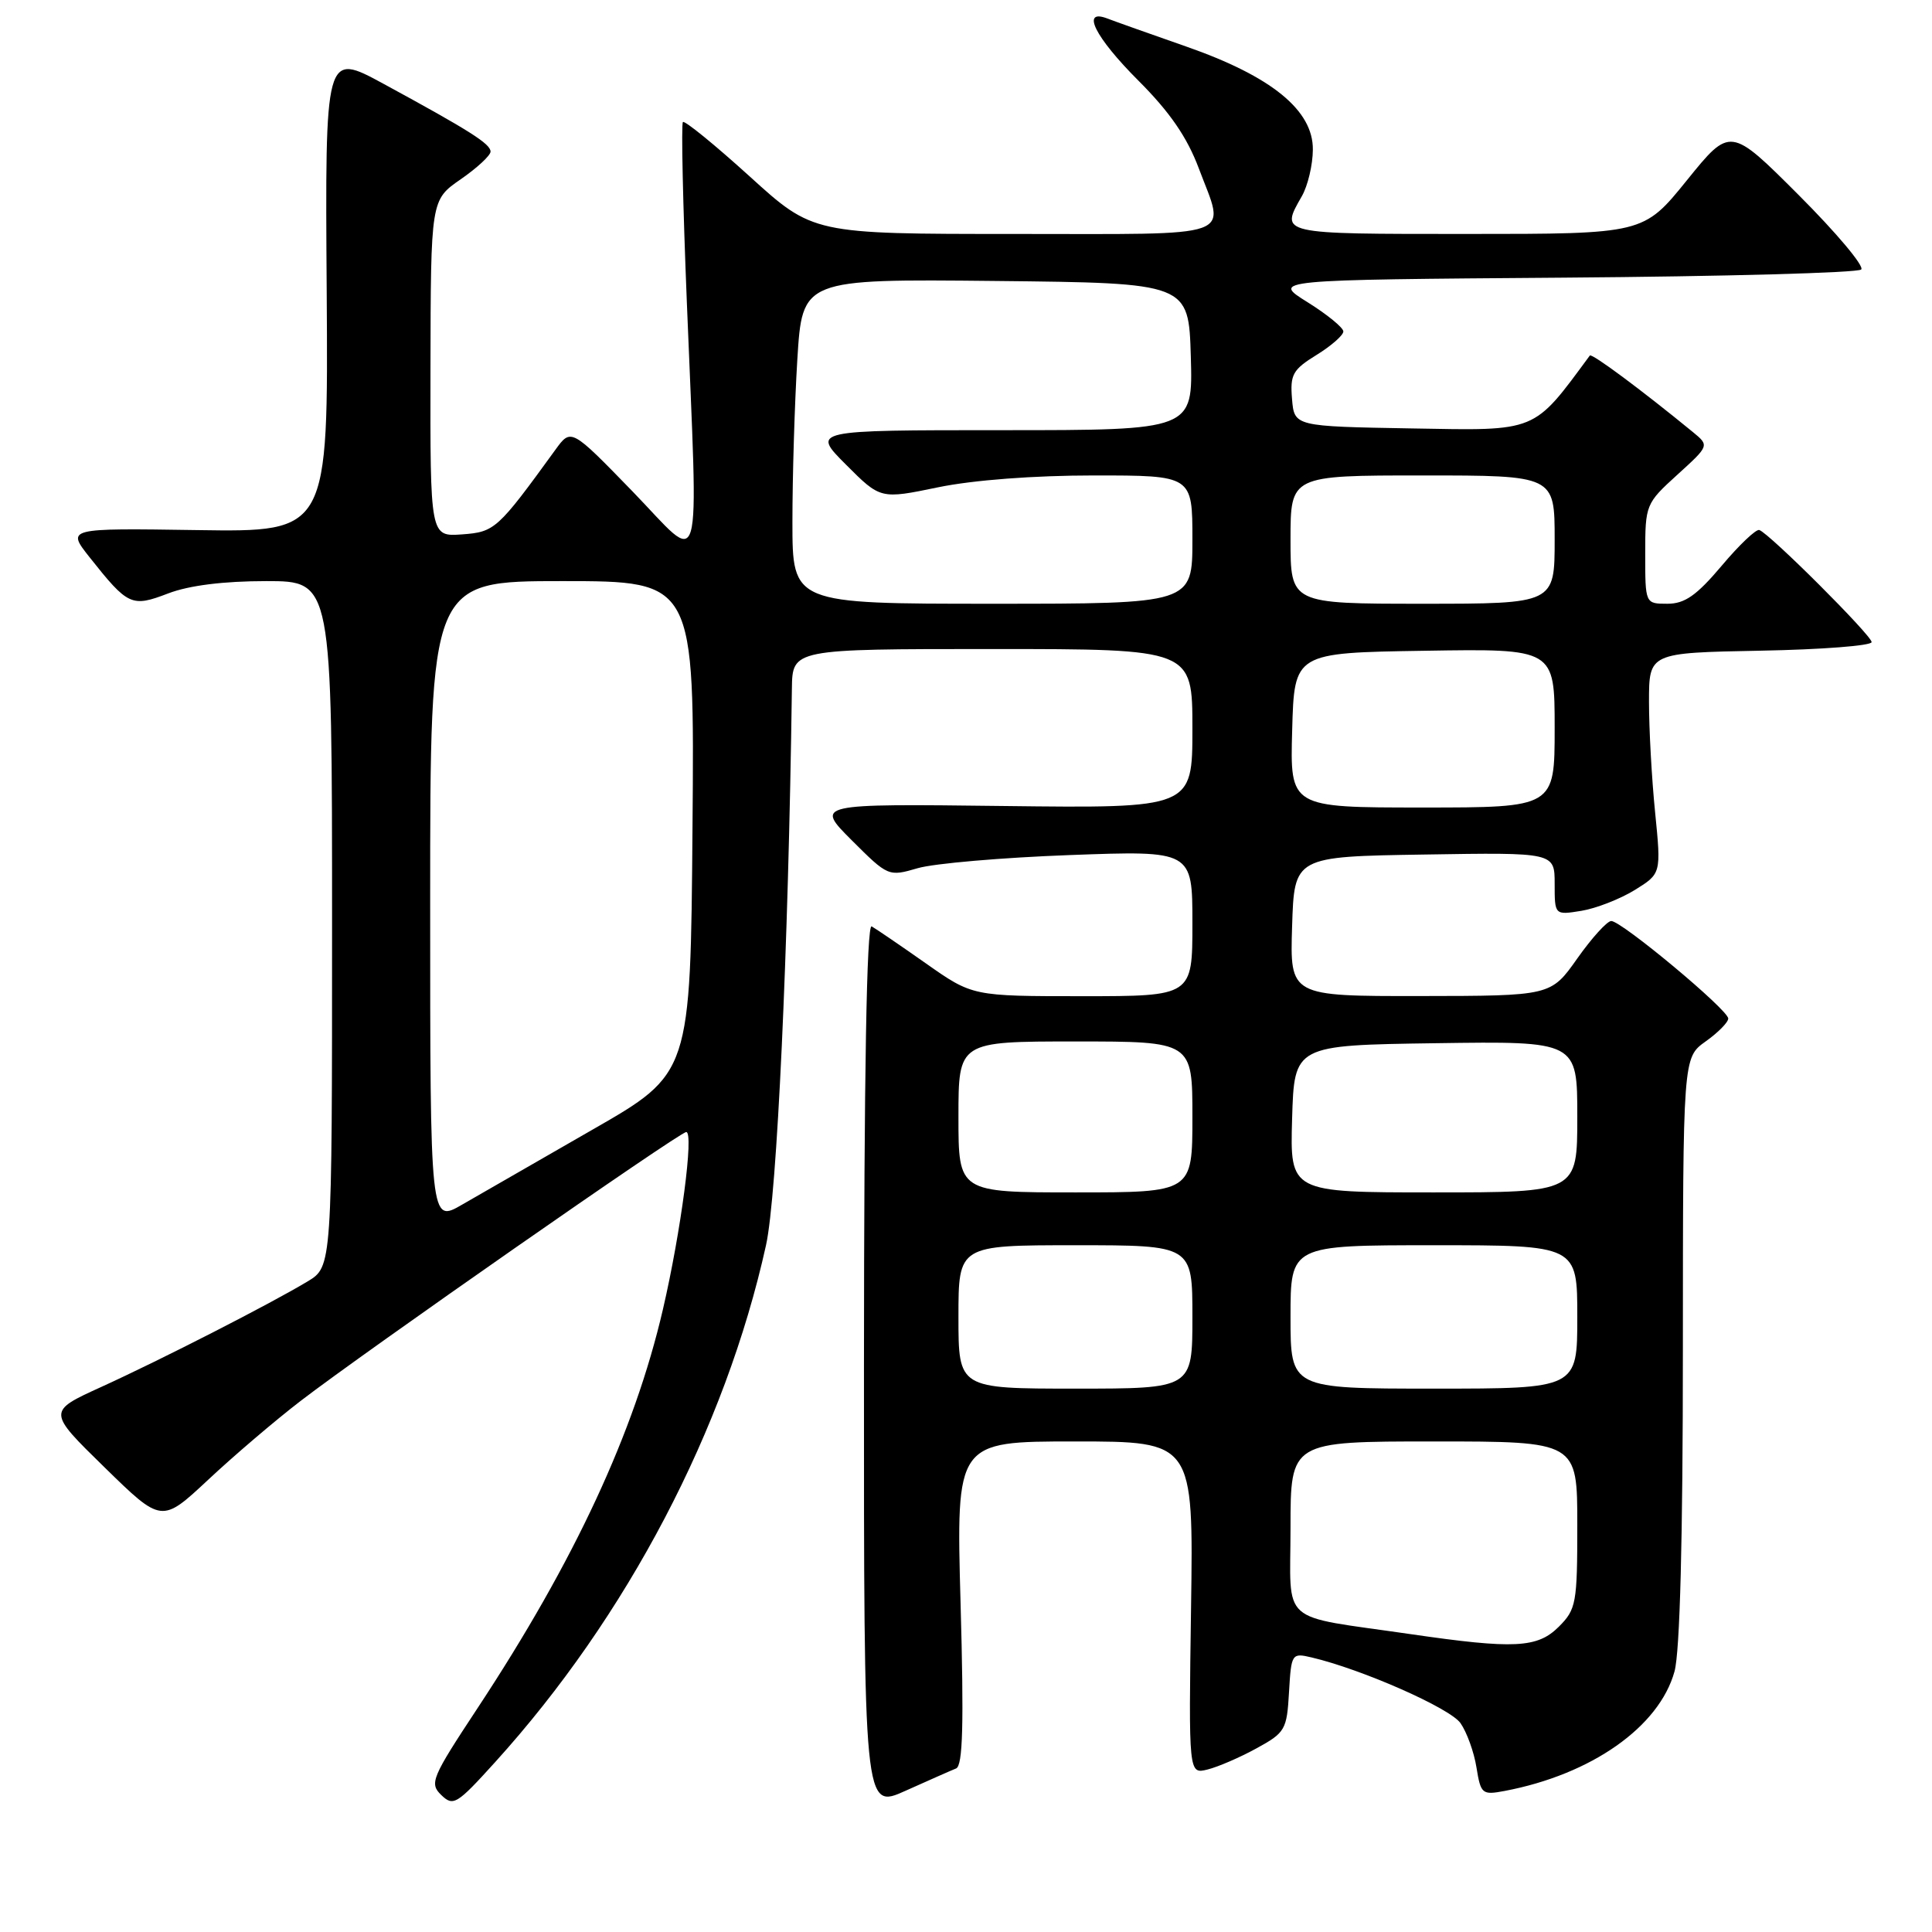 <?xml version="1.0" encoding="UTF-8" standalone="no"?>
<!DOCTYPE svg PUBLIC "-//W3C//DTD SVG 1.1//EN" "http://www.w3.org/Graphics/SVG/1.1/DTD/svg11.dtd" >
<svg xmlns="http://www.w3.org/2000/svg" xmlns:xlink="http://www.w3.org/1999/xlink" version="1.1" viewBox="0 0 256 256">
 <g >
 <path fill="currentColor"
d=" M 126.69 234.33 C 127.58 233.96 127.73 228.48 127.28 212.42 C 126.69 191.00 126.69 191.00 142.41 191.00 C 158.14 191.00 158.14 191.00 157.82 213.05 C 157.50 235.09 157.50 235.09 160.00 234.47 C 161.38 234.13 164.30 232.87 166.50 231.66 C 170.29 229.59 170.52 229.20 170.80 224.23 C 171.10 219.10 171.16 219.00 173.80 219.62 C 180.47 221.19 192.12 226.33 193.52 228.32 C 194.36 229.52 195.32 232.17 195.64 234.20 C 196.21 237.72 196.39 237.87 199.37 237.31 C 210.87 235.13 219.85 228.82 221.88 221.48 C 222.60 218.89 222.99 203.96 222.99 178.82 C 223.00 140.14 223.00 140.14 226.00 138.00 C 227.65 136.83 229.00 135.46 229.00 134.96 C 229.00 133.81 214.86 122.03 213.50 122.04 C 212.95 122.04 210.93 124.27 209.00 127.00 C 205.50 131.96 205.50 131.96 188.21 131.98 C 170.92 132.00 170.92 132.00 171.21 122.75 C 171.50 113.50 171.50 113.50 188.75 113.23 C 206.00 112.95 206.00 112.95 206.00 117.11 C 206.00 121.26 206.00 121.26 209.54 120.69 C 211.49 120.37 214.66 119.13 216.60 117.94 C 220.12 115.76 220.12 115.76 219.31 107.63 C 218.86 103.16 218.50 96.58 218.50 93.00 C 218.50 86.50 218.50 86.50 233.25 86.22 C 241.36 86.07 248.00 85.56 248.00 85.08 C 248.00 84.20 234.50 70.72 233.12 70.23 C 232.70 70.07 230.45 72.21 228.12 74.98 C 224.80 78.91 223.24 80.00 220.94 80.00 C 218.00 80.00 218.00 80.00 218.00 73.39 C 218.00 66.88 218.07 66.71 222.25 62.91 C 226.50 59.05 226.50 59.05 224.34 57.27 C 217.48 51.65 210.91 46.77 210.66 47.11 C 203.10 57.36 203.81 57.07 187.11 56.77 C 171.50 56.50 171.50 56.50 171.20 52.86 C 170.93 49.64 171.29 48.98 174.45 47.03 C 176.40 45.83 178.00 44.42 178.00 43.92 C 178.00 43.42 175.86 41.67 173.25 40.04 C 168.50 37.08 168.50 37.08 207.17 36.79 C 228.43 36.63 246.19 36.15 246.62 35.71 C 247.06 35.28 243.33 30.84 238.34 25.85 C 229.27 16.78 229.27 16.78 223.52 23.89 C 217.77 31.00 217.77 31.00 194.39 31.00 C 169.35 31.00 169.61 31.06 172.50 26.00 C 173.29 24.62 173.95 21.85 173.96 19.83 C 174.01 14.62 168.50 10.12 157.19 6.17 C 152.41 4.50 147.71 2.83 146.75 2.46 C 143.17 1.08 145.07 4.91 150.84 10.68 C 155.01 14.85 157.29 18.17 158.84 22.29 C 162.38 31.75 164.49 31.00 134.36 31.00 C 107.73 31.00 107.73 31.00 99.33 23.37 C 94.71 19.18 90.73 15.94 90.49 16.17 C 90.25 16.41 90.49 27.16 91.01 40.05 C 92.52 77.67 93.31 74.92 83.81 65.11 C 75.67 56.73 75.67 56.73 73.59 59.60 C 65.92 70.17 65.57 70.49 61.21 70.81 C 57.00 71.11 57.00 71.11 57.04 48.81 C 57.08 26.50 57.08 26.50 61.04 23.76 C 63.22 22.25 65.00 20.60 65.00 20.09 C 65.00 19.06 62.25 17.32 50.79 11.09 C 43.07 6.90 43.07 6.90 43.29 38.70 C 43.50 70.50 43.50 70.50 26.16 70.24 C 8.82 69.98 8.82 69.98 11.87 73.84 C 16.97 80.27 17.43 80.49 22.29 78.63 C 25.06 77.57 29.64 77.00 35.28 77.00 C 44.00 77.00 44.00 77.00 44.00 122.42 C 44.00 167.84 44.00 167.84 40.75 169.80 C 35.85 172.75 21.41 180.14 13.39 183.79 C 6.28 187.03 6.28 187.03 13.85 194.43 C 21.42 201.83 21.42 201.83 27.57 196.09 C 30.94 192.93 36.46 188.22 39.82 185.64 C 48.24 179.16 90.06 150.00 90.93 150.00 C 91.97 150.00 90.24 163.15 87.84 173.50 C 84.06 189.79 76.13 206.85 63.27 226.35 C 57.18 235.58 56.88 236.31 58.47 237.85 C 60.06 239.39 60.53 239.10 65.60 233.50 C 83.10 214.19 96.12 189.33 101.50 165.00 C 102.96 158.42 104.46 126.01 104.93 91.25 C 105.00 86.00 105.00 86.00 131.50 86.00 C 158.00 86.00 158.00 86.00 158.00 96.55 C 158.00 107.10 158.00 107.10 133.01 106.80 C 108.02 106.50 108.02 106.50 112.86 111.34 C 117.67 116.14 117.73 116.17 121.60 115.04 C 123.75 114.41 132.81 113.63 141.75 113.30 C 158.00 112.70 158.00 112.70 158.00 122.35 C 158.00 132.00 158.00 132.00 143.43 132.00 C 128.86 132.00 128.86 132.00 122.68 127.65 C 119.28 125.26 116.05 123.06 115.50 122.75 C 114.84 122.38 114.49 142.09 114.48 180.98 C 114.47 239.77 114.47 239.77 119.98 237.29 C 123.02 235.93 126.03 234.59 126.69 234.33 Z  M 186.90 216.53 C 169.24 213.96 171.00 215.52 171.00 202.45 C 171.00 191.00 171.00 191.00 190.00 191.00 C 209.00 191.00 209.00 191.00 209.00 202.05 C 209.00 212.44 208.86 213.24 206.55 215.55 C 203.71 218.38 200.66 218.53 186.90 216.53 Z  M 127.00 174.50 C 127.00 165.00 127.00 165.00 142.50 165.00 C 158.00 165.00 158.00 165.00 158.00 174.50 C 158.00 184.00 158.00 184.00 142.50 184.00 C 127.00 184.00 127.00 184.00 127.00 174.50 Z  M 171.00 174.50 C 171.00 165.00 171.00 165.00 190.00 165.00 C 209.00 165.00 209.00 165.00 209.00 174.50 C 209.00 184.00 209.00 184.00 190.00 184.00 C 171.00 184.00 171.00 184.00 171.00 174.50 Z  M 57.00 119.54 C 57.00 77.00 57.00 77.00 74.51 77.00 C 92.03 77.00 92.03 77.00 91.76 109.62 C 91.50 142.24 91.50 142.24 78.50 149.69 C 71.35 153.79 63.59 158.26 61.25 159.61 C 57.00 162.08 57.00 162.08 57.00 119.54 Z  M 127.00 148.00 C 127.00 138.00 127.00 138.00 142.50 138.00 C 158.00 138.00 158.00 138.00 158.00 148.00 C 158.00 158.00 158.00 158.00 142.50 158.00 C 127.00 158.00 127.00 158.00 127.00 148.00 Z  M 171.21 148.25 C 171.50 138.50 171.50 138.50 190.25 138.23 C 209.00 137.96 209.00 137.96 209.00 147.98 C 209.00 158.00 209.00 158.00 189.96 158.00 C 170.93 158.00 170.93 158.00 171.21 148.25 Z  M 171.22 96.75 C 171.50 86.50 171.50 86.50 188.75 86.23 C 206.00 85.95 206.00 85.95 206.00 96.48 C 206.00 107.00 206.00 107.00 188.47 107.00 C 170.93 107.00 170.93 107.00 171.22 96.75 Z  M 105.00 69.16 C 105.00 63.19 105.29 53.51 105.65 47.64 C 106.31 36.97 106.31 36.97 131.90 37.23 C 157.50 37.50 157.50 37.50 157.79 47.25 C 158.07 57.00 158.07 57.00 132.80 57.00 C 107.53 57.00 107.53 57.00 112.10 61.57 C 116.67 66.15 116.67 66.15 124.30 64.57 C 128.95 63.61 136.99 63.00 144.96 63.00 C 158.00 63.00 158.00 63.00 158.00 71.50 C 158.00 80.00 158.00 80.00 131.50 80.00 C 105.00 80.00 105.00 80.00 105.00 69.16 Z  M 171.00 71.50 C 171.00 63.00 171.00 63.00 188.50 63.00 C 206.00 63.00 206.00 63.00 206.00 71.50 C 206.00 80.00 206.00 80.00 188.50 80.00 C 171.00 80.00 171.00 80.00 171.00 71.50 Z "/>
</g>
</svg>